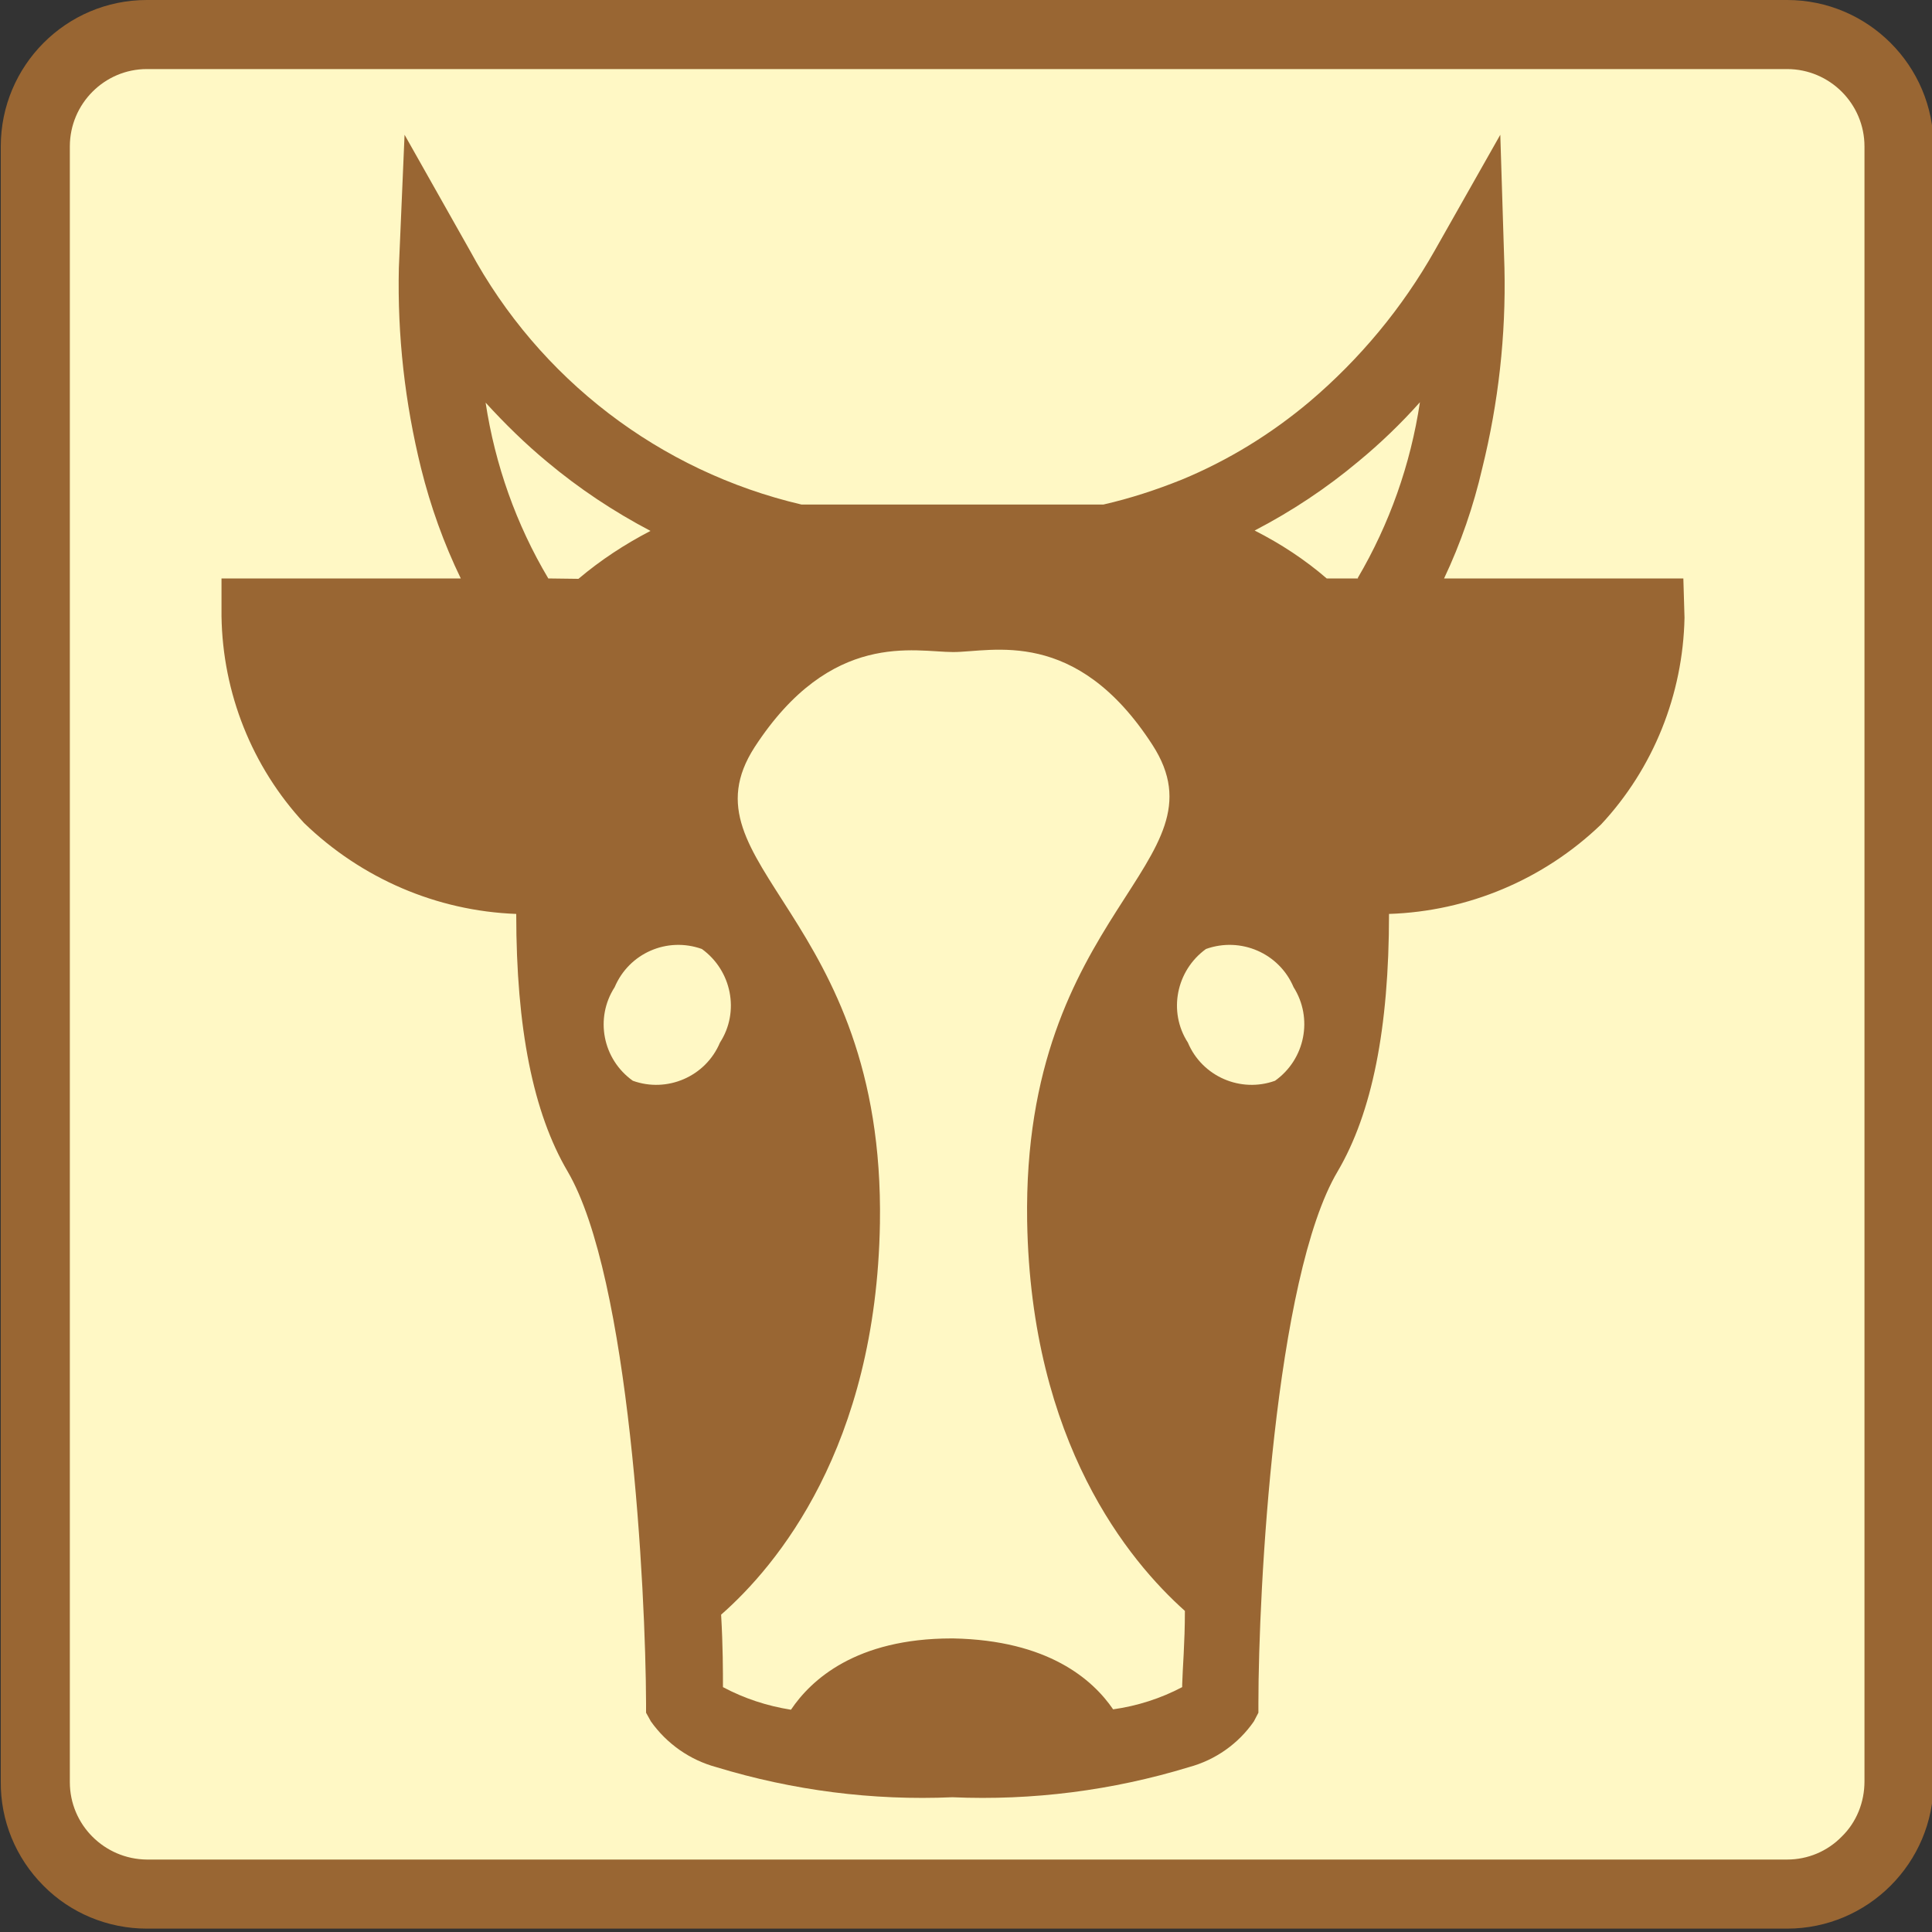 <?xml version="1.0" encoding="UTF-8"?>
<svg xmlns="http://www.w3.org/2000/svg" xmlns:xlink="http://www.w3.org/1999/xlink" width="20px" height="20px" viewBox="0 0 20 20" version="1.1">
<rect x="0" y="0" width="20" height="20" fill="#333333" stroke="none"/>
<g id="surface1">
<path style=" stroke:none;fill-rule:nonzero;fill:rgb(100%,97.255%,77.255%);fill-opacity:1;" d="M 1.52 0.355 L 18.5 0.355 C 19.141 0.355 19.656 0.875 19.656 1.516 L 19.656 18.441 C 19.656 19.082 19.141 19.602 18.5 19.602 L 1.52 19.602 C 0.883 19.602 0.363 19.082 0.363 18.441 L 0.363 1.516 C 0.363 0.875 0.883 0.355 1.52 0.355 Z M 1.52 0.355 "/>
<path style=" stroke:none;fill-rule:nonzero;fill:rgb(60%,40%,20%);fill-opacity:1;" d="M 18.5 0.715 C 18.941 0.715 19.301 1.074 19.301 1.516 L 19.301 18.441 C 19.301 18.656 19.219 18.863 19.066 19.012 C 18.918 19.164 18.715 19.25 18.5 19.25 L 1.52 19.25 C 1.082 19.246 0.723 18.891 0.723 18.449 L 0.723 1.516 C 0.723 1.074 1.082 0.715 1.52 0.715 L 18.5 0.715 M 18.5 0 L 1.52 0 C 0.684 0 0.008 0.68 0.008 1.516 L 0.008 18.441 C 0.004 18.848 0.164 19.234 0.449 19.52 C 0.73 19.805 1.117 19.965 1.52 19.965 L 18.5 19.965 C 19.336 19.965 20.016 19.285 20.016 18.449 L 20.016 1.516 C 20.016 0.68 19.336 0 18.5 0 Z M 18.5 0 "/>
<path style=" stroke:none;fill-rule:nonzero;fill:rgb(60%,40%,20%);fill-opacity:1;" d="M 17.426 5.988 L 14.949 5.988 C 15.121 5.625 15.254 5.238 15.344 4.848 C 15.512 4.168 15.59 3.473 15.574 2.773 L 15.531 1.395 L 14.852 2.594 C 14.516 3.188 14.078 3.715 13.559 4.156 C 13.16 4.492 12.715 4.766 12.234 4.965 C 11.973 5.07 11.699 5.16 11.422 5.223 L 8.297 5.223 C 6.828 4.879 5.582 3.922 4.867 2.598 L 4.188 1.395 L 4.129 2.773 C 4.113 3.473 4.191 4.168 4.359 4.848 C 4.457 5.242 4.594 5.625 4.77 5.988 L 2.293 5.988 L 2.293 6.379 C 2.305 7.176 2.609 7.938 3.148 8.52 C 3.742 9.094 4.52 9.43 5.344 9.461 C 5.344 10.648 5.52 11.52 5.875 12.125 C 6.52 13.223 6.684 16.473 6.688 17.633 L 6.688 17.73 L 6.738 17.82 C 6.902 18.051 7.141 18.219 7.414 18.293 C 8.207 18.535 9.035 18.641 9.859 18.605 C 10.688 18.641 11.516 18.535 12.309 18.293 C 12.582 18.219 12.82 18.051 12.98 17.82 L 13.027 17.73 L 13.027 17.633 C 13.027 16.473 13.195 13.223 13.848 12.125 C 14.203 11.52 14.379 10.648 14.379 9.461 C 15.199 9.434 15.98 9.105 16.574 8.535 C 17.117 7.953 17.422 7.188 17.438 6.395 Z M 5.676 5.988 C 5.344 5.43 5.125 4.812 5.027 4.168 C 5.227 4.387 5.438 4.594 5.664 4.781 C 5.996 5.059 6.355 5.297 6.734 5.496 C 6.469 5.633 6.219 5.797 5.988 5.992 Z M 6.551 11.188 C 6.238 10.965 6.156 10.539 6.363 10.219 C 6.512 9.867 6.906 9.695 7.266 9.824 C 7.574 10.047 7.66 10.473 7.453 10.793 C 7.305 11.145 6.906 11.316 6.551 11.188 Z M 12.238 17.465 C 12.016 17.582 11.773 17.66 11.523 17.695 C 11.312 17.387 10.852 16.98 9.867 16.961 L 9.852 16.961 C 8.859 16.961 8.395 17.391 8.188 17.699 C 7.941 17.66 7.703 17.582 7.484 17.465 C 7.484 17.305 7.484 17.043 7.465 16.715 C 8.039 16.211 9.07 14.984 9.109 12.664 C 9.16 9.449 7.023 8.957 7.812 7.734 C 8.605 6.516 9.473 6.75 9.867 6.75 C 10.266 6.75 11.137 6.484 11.93 7.711 C 12.723 8.938 10.582 9.418 10.633 12.641 C 10.672 14.938 11.688 16.16 12.266 16.676 C 12.266 17.008 12.242 17.273 12.238 17.438 Z M 13.199 11.188 C 12.844 11.316 12.445 11.145 12.297 10.793 C 12.09 10.473 12.176 10.047 12.484 9.824 C 12.844 9.695 13.242 9.867 13.391 10.219 C 13.594 10.539 13.512 10.965 13.199 11.188 Z M 14.059 5.988 L 13.734 5.988 C 13.508 5.793 13.258 5.629 12.988 5.492 C 13.371 5.293 13.73 5.055 14.062 4.777 C 14.289 4.59 14.504 4.383 14.699 4.164 C 14.602 4.809 14.383 5.426 14.055 5.984 Z M 14.059 5.988 "/>
</g>
</svg>
